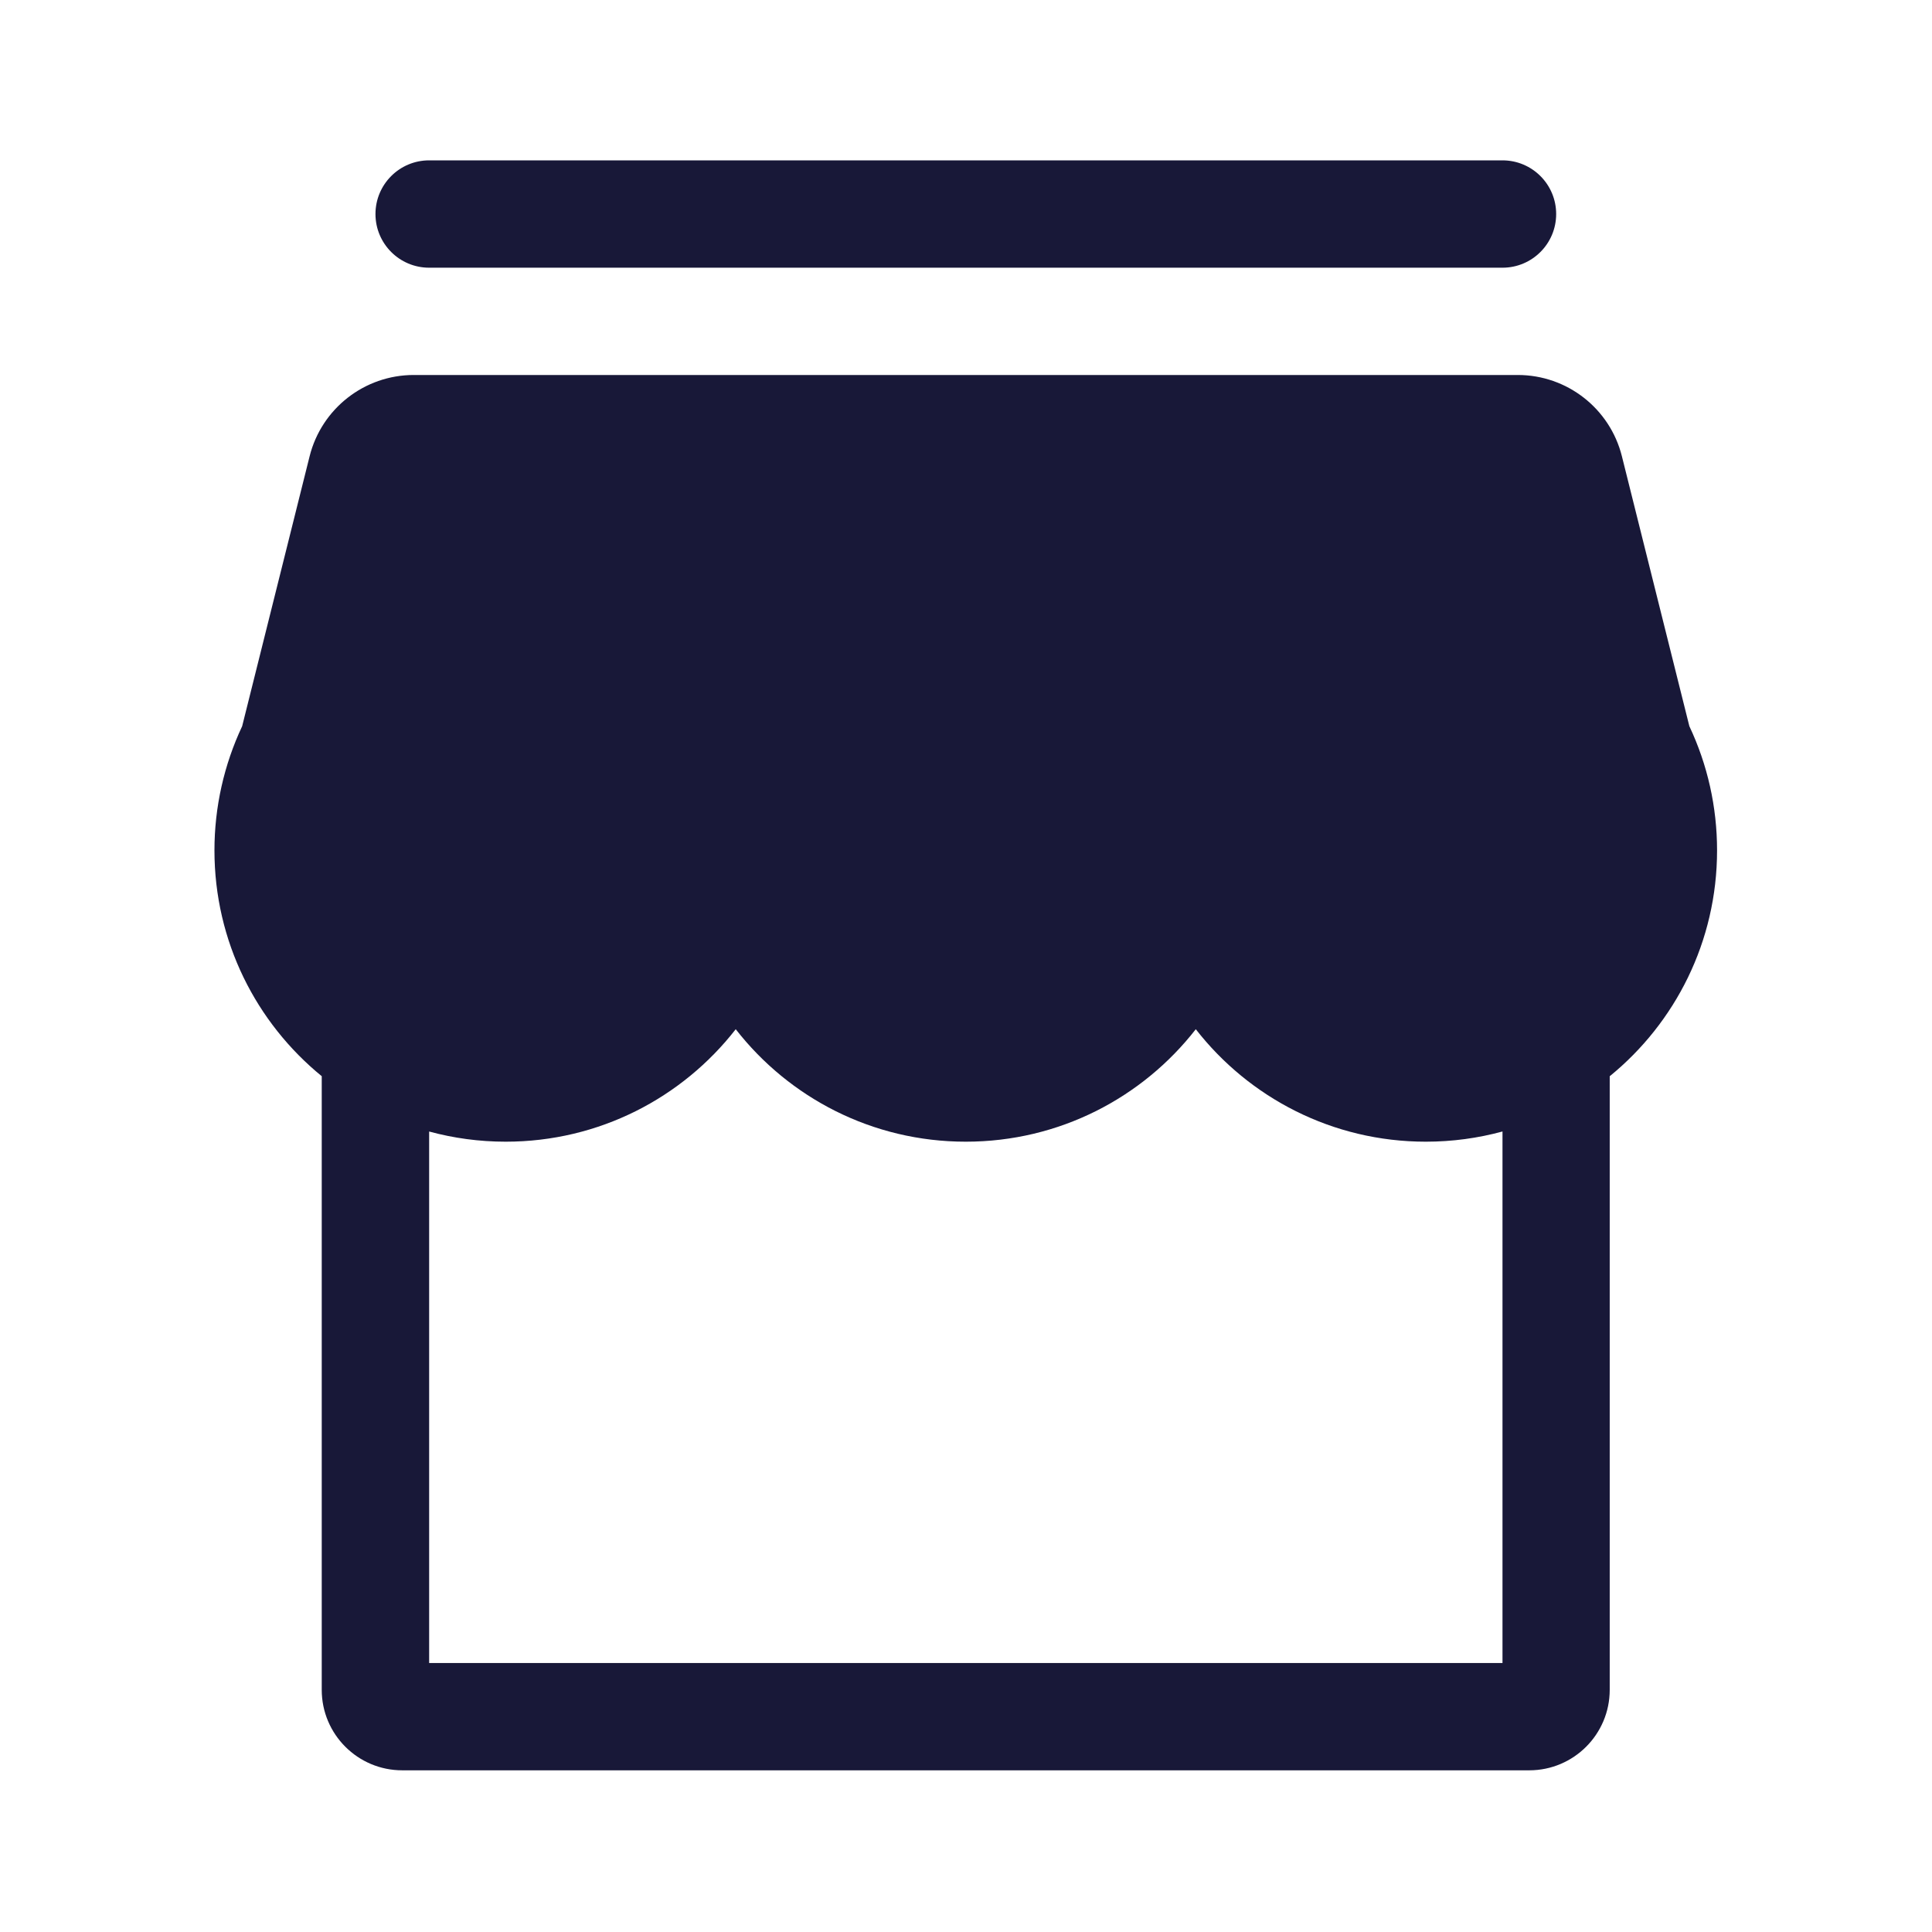 <svg xmlns="http://www.w3.org/2000/svg" xmlns:xlink="http://www.w3.org/1999/xlink" viewBox="0 0 32 32" width="25" height="25" style="" filter="none">
    
    <g>
    <path d="M5.33 17.826c-1.085-0.885-1.778-2.232-1.778-3.741 0-0.719 0.159-1.419 0.459-2.057l1.117-4.47c0.198-0.791 0.909-1.347 1.725-1.347h18.286c0.816 0 1.527 0.555 1.725 1.347l1.117 4.47c0.301 0.638 0.459 1.337 0.459 2.057 0 1.509-0.693 2.857-1.778 3.741v10.163c0 0.736-0.597 1.333-1.333 1.333h-18.667c-0.736 0-1.333-0.597-1.333-1.333v-10.163zM7.108 18.741v8.804h17.778v-8.804c-0.405 0.11-0.83 0.169-1.27 0.169-1.548 0-2.927-0.729-3.81-1.863-0.883 1.134-2.261 1.863-3.81 1.863s-2.927-0.729-3.81-1.863c-0.883 1.134-2.261 1.863-3.81 1.863-0.439 0-0.865-0.059-1.27-0.169zM7.108 2.656h17.778c0.491 0 0.889 0.398 0.889 0.889s-0.398 0.889-0.889 0.889h-17.778c-0.491 0-0.889-0.398-0.889-0.889s0.398-0.889 0.889-0.889z" fill="rgba(24,24,56,1)"></path>
    </g>
  </svg>